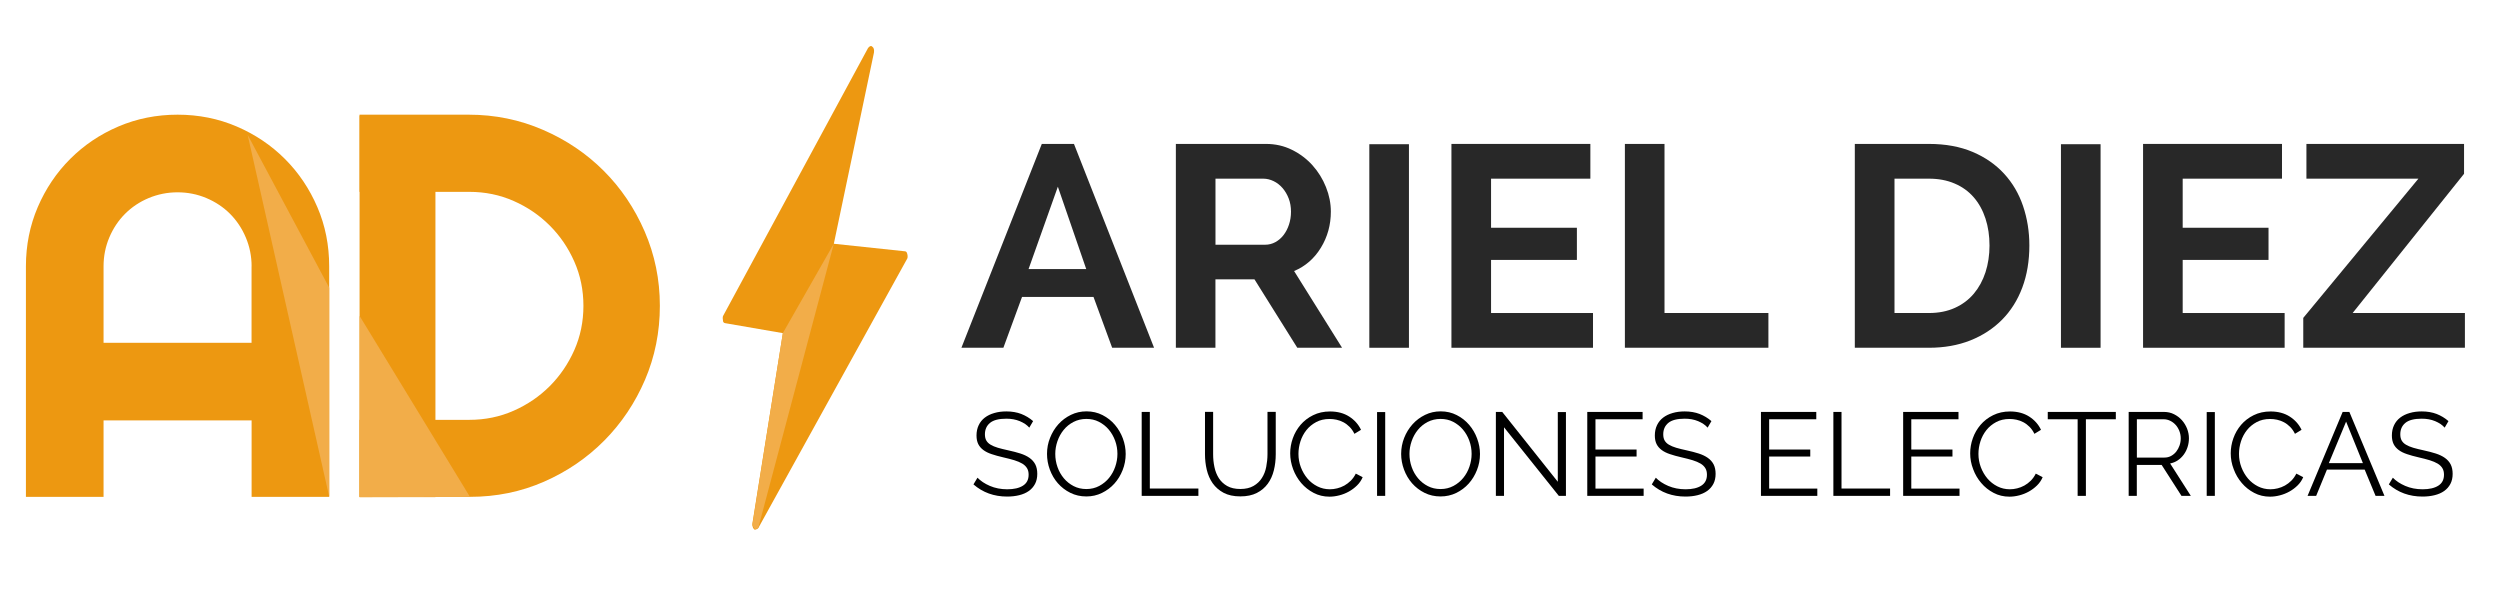 <?xml version="1.0" encoding="utf-8"?>
<!-- Generator: Adobe Illustrator 24.3.0, SVG Export Plug-In . SVG Version: 6.00 Build 0)  -->
<svg version="1.1" id="Capa_1" xmlns="http://www.w3.org/2000/svg" xmlns:xlink="http://www.w3.org/1999/xlink" x="0px" y="0px"
	 viewBox="0 0 436 106" style="enable-background:new 0 0 436 106;" xml:space="preserve">
<style type="text/css">
	.st0{opacity:0.88;fill:#FFFFFF;}
	.st1{fill:#0FEFEF;}
	.st2{fill-rule:evenodd;clip-rule:evenodd;fill:#E09B2D;}
	.st3{fill:#6B6B6B;}
	.st4{fill:#1126ED;}
	.st5{fill:#ED9811;}
	.st6{fill:#EF560A;}
	.st7{fill-rule:evenodd;clip-rule:evenodd;fill:#7FEEF7;}
	.st8{fill:#3D56E8;}
	.st9{fill:#7FEEF7;}
	.st10{fill-rule:evenodd;clip-rule:evenodd;fill:#ED9811;}
	.st11{fill-rule:evenodd;clip-rule:evenodd;fill:#F7E037;}
	.st12{fill:#F45338;}
	.st13{fill:#F7E037;}
	.st14{fill-rule:evenodd;clip-rule:evenodd;fill:#F45338;}
	.st15{fill-rule:evenodd;clip-rule:evenodd;fill:none;}
	.st16{fill-rule:evenodd;clip-rule:evenodd;fill:#FFFFFF;stroke:#EF560A;stroke-width:18;stroke-miterlimit:10;}
	.st17{fill-rule:evenodd;clip-rule:evenodd;fill:#FFFFFF;}
	.st18{fill-rule:evenodd;clip-rule:evenodd;fill:#FFFFFF;stroke:#3D56E8;stroke-width:18;stroke-miterlimit:10;}
	.st19{fill-rule:evenodd;clip-rule:evenodd;fill:#DB881B;}
	.st20{fill:#050505;}
	.st21{fill-rule:evenodd;clip-rule:evenodd;fill:#EF560A;}
	.st22{fill:#F2AD49;}
	.st23{fill:#EAA542;}
	.st24{fill:#282828;}
	.st25{fill:#111111;}
	.st26{fill:#212121;}
	.st27{opacity:0.8;fill:#FFFFFF;}
	.st28{fill:none;}
	.st29{fill:#EA8F0C;}
	.st30{fill:#FFFFFF;}
	.st31{fill-rule:evenodd;clip-rule:evenodd;}
</style>
<g>
	<g>
		<g>
			<g id="Layer_x0020_1_37_">
				<g>
					<path class="st10" d="M131.66,92.35l-0.11-0.01c-0.2-0.19-0.39-0.55-0.33-1.05l5.31-33.19l-10.06-1.74
						c-0.22-0.02-0.42-0.21-0.39-0.55c-0.07-0.35-0.04-0.68,0.09-0.83l25.22-46.61c0.26-0.31,0.49-0.45,0.7-0.26
						c0.31,0.2,0.39,0.55,0.33,1.05l-7,33.35l12.44,1.32c0.22,0.02,0.31,0.2,0.39,0.55s0.04,0.68-0.09,0.83l-25.91,46.87
						C132.12,92.23,131.88,92.37,131.66,92.35z"/>
				</g>
			</g>
			<g>
				<path class="st5" d="M30.97,20c3.67,0,7.11,0.69,10.31,2.06c3.21,1.38,6.01,3.26,8.41,5.66c2.4,2.4,4.28,5.2,5.66,8.41
					c1.38,3.21,2.06,6.65,2.06,10.32v40.2H43.88V73.32H18.06v13.33H4.52v-40.2c0-3.67,0.69-7.11,2.06-10.32
					c1.38-3.21,3.26-6.01,5.66-8.41c2.4-2.4,5.2-4.29,8.41-5.66C23.86,20.69,27.3,20,30.97,20z M43.88,46.45
					c0-1.76-0.34-3.44-1.01-5.03c-0.67-1.59-1.59-2.96-2.75-4.13c-1.16-1.16-2.54-2.08-4.13-2.75c-1.59-0.67-3.26-1-5.03-1
					c-1.76,0-3.44,0.34-5.03,1c-1.59,0.67-2.96,1.59-4.12,2.75c-1.16,1.16-2.08,2.54-2.75,4.13s-1,3.26-1,5.03v13.33h25.81V46.45z"
					/>
				<path class="st5" d="M94.71,22.65c4.06,1.76,7.58,4.14,10.58,7.14c3,3,5.38,6.52,7.14,10.58c1.76,4.06,2.65,8.38,2.65,12.96
					c0,4.58-0.87,8.89-2.59,12.91c-1.73,4.02-4.09,7.55-7.09,10.58c-3,3.03-6.51,5.43-10.53,7.19c-4.02,1.76-8.32,2.64-12.91,2.64
					H62.71V73.22h19.15c2.75,0,5.32-0.53,7.72-1.59c2.4-1.06,4.5-2.49,6.29-4.28s3.23-3.9,4.29-6.29c1.06-2.4,1.59-4.97,1.59-7.72
					c0-2.75-0.53-5.33-1.59-7.72c-1.06-2.4-2.49-4.5-4.29-6.29c-1.8-1.8-3.9-3.23-6.29-4.28c-2.4-1.06-4.97-1.59-7.72-1.59H62.71V20
					h19.04C86.33,20,90.65,20.89,94.71,22.65z"/>
			</g>
			<g>
				<path d="M179.51,74.58c-0.41-0.47-0.97-0.84-1.66-1.13c-0.7-0.29-1.47-0.43-2.34-0.43c-1.31,0-2.25,0.24-2.85,0.73
					c-0.59,0.49-0.89,1.15-0.89,1.99c0,0.44,0.08,0.8,0.24,1.08c0.16,0.28,0.4,0.53,0.74,0.73c0.34,0.21,0.76,0.38,1.28,0.54
					c0.52,0.15,1.12,0.3,1.82,0.45c0.78,0.17,1.48,0.35,2.1,0.55c0.62,0.2,1.15,0.45,1.59,0.76c0.44,0.31,0.78,0.69,1.01,1.13
					c0.23,0.45,0.35,1,0.35,1.66c0,0.67-0.13,1.26-0.39,1.75c-0.26,0.49-0.62,0.91-1.09,1.24c-0.47,0.33-1.02,0.57-1.67,0.73
					c-0.64,0.16-1.35,0.24-2.1,0.24c-2.3,0-4.25-0.71-5.88-2.12l0.7-1.17c0.54,0.56,1.26,1.04,2.16,1.43
					c0.91,0.39,1.92,0.59,3.03,0.59c1.17,0,2.08-0.21,2.74-0.63s0.99-1.05,0.99-1.91c0-0.45-0.09-0.83-0.28-1.14
					c-0.19-0.31-0.46-0.58-0.83-0.8s-0.84-0.42-1.39-0.59s-1.2-0.33-1.93-0.5c-0.77-0.18-1.44-0.36-2.02-0.56
					c-0.58-0.19-1.06-0.43-1.45-0.72c-0.39-0.29-0.69-0.64-0.89-1.04c-0.2-0.41-0.3-0.9-0.3-1.49c0-0.67,0.13-1.28,0.38-1.8
					c0.25-0.53,0.61-0.97,1.07-1.32s1.01-0.62,1.65-0.8c0.64-0.19,1.34-0.28,2.11-0.28c0.96,0,1.83,0.15,2.59,0.44
					c0.76,0.3,1.45,0.71,2.07,1.25L179.51,74.58z"/>
				<path d="M189.46,86.58c-1.02,0-1.95-0.21-2.79-0.63c-0.85-0.42-1.57-0.98-2.18-1.67c-0.61-0.69-1.07-1.49-1.4-2.38
					s-0.49-1.81-0.49-2.74c0-0.98,0.17-1.91,0.53-2.8c0.35-0.89,0.83-1.68,1.45-2.37c0.62-0.69,1.35-1.23,2.19-1.64
					s1.75-0.61,2.72-0.61c1.02,0,1.95,0.22,2.79,0.65s1.57,1,2.16,1.7s1.06,1.49,1.39,2.38s0.49,1.79,0.49,2.71
					c0,0.98-0.18,1.91-0.53,2.8c-0.35,0.89-0.83,1.68-1.44,2.36s-1.34,1.22-2.18,1.63S190.44,86.58,189.46,86.58z M184.04,79.16
					c0,0.8,0.13,1.56,0.39,2.3s0.63,1.39,1.11,1.96c0.48,0.57,1.05,1.02,1.71,1.36c0.66,0.34,1.4,0.51,2.21,0.51
					c0.82,0,1.57-0.18,2.25-0.54c0.67-0.36,1.24-0.83,1.71-1.4c0.47-0.58,0.83-1.23,1.08-1.96c0.25-0.73,0.38-1.47,0.38-2.23
					c0-0.8-0.13-1.56-0.4-2.3c-0.27-0.74-0.64-1.38-1.12-1.95s-1.05-1.01-1.71-1.35c-0.66-0.34-1.39-0.5-2.19-0.5
					c-0.82,0-1.57,0.18-2.25,0.53c-0.67,0.35-1.24,0.81-1.71,1.39c-0.47,0.58-0.83,1.23-1.08,1.96S184.04,78.4,184.04,79.16z"/>
				<path d="M199.11,86.48V71.84h1.42V85.2h8.47v1.28H199.11z"/>
				<path d="M216.31,85.28c0.92,0,1.69-0.18,2.3-0.53s1.1-0.81,1.46-1.38c0.37-0.57,0.62-1.22,0.76-1.95s0.22-1.46,0.22-2.21v-7.38
					h1.44v7.38c0,0.99-0.11,1.93-0.33,2.81c-0.22,0.89-0.57,1.67-1.06,2.34c-0.49,0.67-1.12,1.21-1.91,1.61
					c-0.78,0.4-1.74,0.6-2.87,0.6c-1.17,0-2.14-0.21-2.93-0.63c-0.78-0.42-1.41-0.97-1.9-1.66c-0.48-0.69-0.82-1.47-1.03-2.35
					c-0.21-0.88-0.31-1.79-0.31-2.72v-7.38h1.42v7.38c0,0.77,0.07,1.52,0.23,2.25c0.15,0.73,0.41,1.37,0.77,1.94
					c0.36,0.56,0.85,1.02,1.45,1.36C214.64,85.11,215.4,85.28,216.31,85.28z"/>
				<path d="M225.01,79.06c0-0.88,0.15-1.76,0.46-2.63c0.31-0.87,0.76-1.65,1.35-2.34c0.59-0.69,1.32-1.25,2.19-1.68
					c0.87-0.43,1.85-0.65,2.95-0.65c1.31,0,2.42,0.3,3.34,0.89c0.92,0.59,1.61,1.36,2.06,2.31l-1.15,0.7
					c-0.23-0.48-0.52-0.89-0.85-1.22c-0.33-0.33-0.69-0.6-1.07-0.8s-0.78-0.35-1.2-0.44c-0.41-0.09-0.82-0.13-1.22-0.13
					c-0.88,0-1.66,0.18-2.33,0.54s-1.24,0.82-1.7,1.4c-0.46,0.58-0.81,1.23-1.04,1.95s-0.35,1.45-0.35,2.2
					c0,0.81,0.14,1.59,0.42,2.33s0.67,1.4,1.15,1.97s1.06,1.02,1.73,1.36c0.67,0.34,1.39,0.51,2.18,0.51c0.41,0,0.83-0.05,1.27-0.16
					c0.43-0.1,0.85-0.27,1.26-0.49c0.4-0.23,0.78-0.51,1.12-0.85s0.63-0.75,0.87-1.23l1.2,0.62c-0.23,0.55-0.56,1.03-0.99,1.45
					c-0.43,0.42-0.9,0.77-1.42,1.06c-0.52,0.29-1.07,0.51-1.66,0.66c-0.58,0.15-1.16,0.23-1.72,0.23c-1,0-1.92-0.22-2.76-0.66
					c-0.84-0.44-1.56-1.01-2.17-1.72c-0.6-0.71-1.07-1.51-1.41-2.41C225.18,80.91,225.01,79.99,225.01,79.06z"/>
				<path d="M240.16,86.48V71.86h1.42v14.62H240.16z"/>
				<path d="M251.23,86.58c-1.02,0-1.95-0.21-2.79-0.63c-0.85-0.42-1.57-0.98-2.18-1.67c-0.6-0.69-1.07-1.49-1.4-2.38
					s-0.5-1.81-0.5-2.74c0-0.98,0.18-1.91,0.53-2.8c0.35-0.89,0.84-1.68,1.46-2.37c0.62-0.69,1.35-1.23,2.19-1.64
					c0.84-0.41,1.74-0.61,2.72-0.61c1.02,0,1.95,0.22,2.79,0.65c0.85,0.43,1.57,1,2.17,1.7s1.06,1.49,1.39,2.38s0.5,1.79,0.5,2.71
					c0,0.98-0.18,1.91-0.53,2.8c-0.35,0.89-0.83,1.68-1.44,2.36c-0.61,0.68-1.34,1.22-2.17,1.63
					C253.11,86.38,252.21,86.58,251.23,86.58z M245.81,79.16c0,0.8,0.13,1.56,0.39,2.3c0.26,0.74,0.63,1.39,1.11,1.96
					c0.48,0.57,1.05,1.02,1.71,1.36c0.66,0.34,1.39,0.51,2.21,0.51c0.83,0,1.57-0.18,2.25-0.54s1.24-0.83,1.71-1.4
					s0.83-1.23,1.08-1.96c0.25-0.73,0.38-1.47,0.38-2.23c0-0.8-0.13-1.56-0.4-2.3s-0.64-1.38-1.12-1.95
					c-0.48-0.56-1.05-1.01-1.71-1.35c-0.66-0.34-1.39-0.5-2.19-0.5c-0.82,0-1.57,0.18-2.25,0.53c-0.67,0.35-1.24,0.81-1.71,1.39
					c-0.47,0.58-0.83,1.23-1.08,1.96C245.94,77.66,245.81,78.4,245.81,79.16z"/>
				<path d="M262.3,74.52v11.96h-1.42V71.84h1.11l9.69,12.18V71.86h1.42v14.62h-1.24L262.3,74.52z"/>
				<path d="M286.65,85.2v1.28h-9.83V71.84h9.65v1.28h-8.22v5.28h7.17v1.22h-7.17v5.59H286.65z"/>
				<path d="M297.81,74.58c-0.41-0.47-0.97-0.84-1.66-1.13c-0.7-0.29-1.47-0.43-2.34-0.43c-1.31,0-2.25,0.24-2.85,0.73
					c-0.59,0.49-0.89,1.15-0.89,1.99c0,0.44,0.08,0.8,0.24,1.08c0.16,0.28,0.4,0.53,0.74,0.73c0.34,0.21,0.76,0.38,1.28,0.54
					c0.52,0.15,1.12,0.3,1.82,0.45c0.78,0.17,1.48,0.35,2.1,0.55c0.62,0.2,1.15,0.45,1.59,0.76c0.44,0.31,0.78,0.69,1.01,1.13
					c0.23,0.45,0.35,1,0.35,1.66c0,0.67-0.13,1.26-0.39,1.75c-0.26,0.49-0.62,0.91-1.09,1.24c-0.47,0.33-1.02,0.57-1.67,0.73
					c-0.64,0.16-1.35,0.24-2.1,0.24c-2.3,0-4.25-0.71-5.88-2.12l0.7-1.17c0.54,0.56,1.26,1.04,2.16,1.43
					c0.91,0.39,1.92,0.59,3.03,0.59c1.17,0,2.08-0.21,2.74-0.63s0.99-1.05,0.99-1.91c0-0.45-0.09-0.83-0.28-1.14
					c-0.19-0.31-0.46-0.58-0.83-0.8s-0.84-0.42-1.39-0.59s-1.2-0.33-1.93-0.5c-0.77-0.18-1.44-0.36-2.02-0.56
					c-0.58-0.19-1.06-0.43-1.45-0.72c-0.39-0.29-0.69-0.64-0.89-1.04c-0.2-0.41-0.3-0.9-0.3-1.49c0-0.67,0.13-1.28,0.38-1.8
					c0.25-0.53,0.61-0.97,1.07-1.32s1.01-0.62,1.65-0.8c0.64-0.19,1.34-0.28,2.11-0.28c0.96,0,1.83,0.15,2.59,0.44
					c0.76,0.3,1.45,0.71,2.07,1.25L297.81,74.58z"/>
				<path d="M316.94,85.2v1.28h-9.83V71.84h9.65v1.28h-8.22v5.28h7.17v1.22h-7.17v5.59H316.94z"/>
				<path d="M319.74,86.48V71.84h1.42V85.2h8.47v1.28H319.74z"/>
				<path d="M341.74,85.2v1.28h-9.83V71.84h9.65v1.28h-8.23v5.28h7.18v1.22h-7.18v5.59H341.74z"/>
				<path d="M343.6,79.06c0-0.88,0.15-1.76,0.46-2.63c0.31-0.87,0.76-1.65,1.35-2.34s1.32-1.25,2.19-1.68s1.85-0.65,2.95-0.65
					c1.3,0,2.42,0.3,3.34,0.89c0.92,0.59,1.61,1.36,2.06,2.31l-1.15,0.7c-0.23-0.48-0.52-0.89-0.85-1.22
					c-0.33-0.33-0.69-0.6-1.07-0.8s-0.78-0.35-1.2-0.44c-0.41-0.09-0.82-0.13-1.22-0.13c-0.88,0-1.66,0.18-2.33,0.54
					c-0.67,0.36-1.24,0.82-1.7,1.4c-0.46,0.58-0.81,1.23-1.04,1.95c-0.23,0.72-0.35,1.45-0.35,2.2c0,0.81,0.14,1.59,0.42,2.33
					c0.28,0.74,0.67,1.4,1.15,1.97c0.49,0.57,1.06,1.02,1.73,1.36c0.67,0.34,1.39,0.51,2.18,0.51c0.41,0,0.84-0.05,1.27-0.16
					c0.43-0.1,0.85-0.27,1.26-0.49c0.41-0.23,0.78-0.51,1.12-0.85s0.63-0.75,0.87-1.23l1.2,0.62c-0.23,0.55-0.56,1.03-0.99,1.45
					c-0.43,0.42-0.9,0.77-1.42,1.06c-0.52,0.29-1.08,0.51-1.66,0.66c-0.58,0.15-1.16,0.23-1.72,0.23c-1,0-1.93-0.22-2.76-0.66
					c-0.84-0.44-1.56-1.01-2.16-1.72c-0.61-0.71-1.08-1.51-1.41-2.41C343.76,80.91,343.6,79.99,343.6,79.06z"/>
				<path d="M369,73.12h-5.22v13.36h-1.44V73.12h-5.21v-1.28H369V73.12z"/>
				<path d="M371.24,86.48V71.84h6.16c0.63,0,1.22,0.13,1.75,0.4c0.54,0.27,1,0.62,1.38,1.05c0.38,0.43,0.68,0.92,0.9,1.47
					c0.21,0.55,0.32,1.11,0.32,1.67c0,0.54-0.08,1.05-0.24,1.54c-0.16,0.49-0.38,0.93-0.67,1.32c-0.29,0.39-0.63,0.72-1.03,0.99
					c-0.4,0.27-0.85,0.45-1.34,0.55l3.61,5.65h-1.63l-3.46-5.4h-4.33v5.4H371.24z M372.67,79.8h4.8c0.43,0,0.81-0.09,1.16-0.28
					c0.35-0.19,0.65-0.44,0.9-0.75c0.25-0.32,0.44-0.67,0.58-1.07c0.14-0.4,0.21-0.82,0.21-1.26c0-0.44-0.08-0.86-0.24-1.27
					s-0.37-0.76-0.64-1.06s-0.58-0.54-0.95-0.72c-0.36-0.18-0.75-0.27-1.14-0.27h-4.68V79.8z"/>
				<path d="M384.85,86.48V71.86h1.42v14.62H384.85z"/>
				<path d="M389.04,79.06c0-0.88,0.15-1.76,0.46-2.63c0.31-0.87,0.76-1.65,1.35-2.34s1.32-1.25,2.19-1.68s1.85-0.65,2.95-0.65
					c1.3,0,2.42,0.3,3.34,0.89c0.92,0.59,1.61,1.36,2.06,2.31l-1.15,0.7c-0.23-0.48-0.52-0.89-0.85-1.22
					c-0.33-0.33-0.69-0.6-1.07-0.8s-0.78-0.35-1.2-0.44c-0.41-0.09-0.82-0.13-1.22-0.13c-0.88,0-1.66,0.18-2.33,0.54
					c-0.67,0.36-1.24,0.82-1.7,1.4c-0.46,0.58-0.81,1.23-1.04,1.95c-0.23,0.72-0.35,1.45-0.35,2.2c0,0.81,0.14,1.59,0.42,2.33
					c0.28,0.74,0.67,1.4,1.15,1.97c0.49,0.57,1.06,1.02,1.73,1.36c0.67,0.34,1.39,0.51,2.18,0.51c0.41,0,0.84-0.05,1.27-0.16
					c0.43-0.1,0.85-0.27,1.26-0.49c0.41-0.23,0.78-0.51,1.12-0.85s0.63-0.75,0.87-1.23l1.2,0.62c-0.23,0.55-0.56,1.03-0.99,1.45
					c-0.43,0.42-0.9,0.77-1.42,1.06c-0.52,0.29-1.08,0.51-1.66,0.66c-0.58,0.15-1.16,0.23-1.72,0.23c-1,0-1.93-0.22-2.76-0.66
					c-0.84-0.44-1.56-1.01-2.16-1.72c-0.61-0.71-1.08-1.51-1.41-2.41C389.2,80.91,389.04,79.99,389.04,79.06z"/>
				<path d="M402.44,86.48l6.12-14.64h1.17l6.12,14.64h-1.55l-1.9-4.58h-6.58l-1.88,4.58H402.44z M409.16,73.53l-3.01,7.24h5.94
					L409.16,73.53z"/>
				<path d="M426.35,74.58c-0.41-0.47-0.97-0.84-1.66-1.13c-0.7-0.29-1.47-0.43-2.34-0.43c-1.31,0-2.25,0.24-2.85,0.73
					c-0.59,0.49-0.89,1.15-0.89,1.99c0,0.44,0.08,0.8,0.24,1.08c0.16,0.28,0.4,0.53,0.74,0.73c0.34,0.21,0.76,0.38,1.28,0.54
					c0.52,0.15,1.12,0.3,1.82,0.45c0.78,0.17,1.48,0.35,2.1,0.55c0.62,0.2,1.15,0.45,1.59,0.76c0.44,0.31,0.78,0.69,1.01,1.13
					c0.23,0.45,0.35,1,0.35,1.66c0,0.67-0.13,1.26-0.39,1.75c-0.26,0.49-0.62,0.91-1.09,1.24c-0.47,0.33-1.02,0.57-1.67,0.73
					c-0.64,0.16-1.35,0.24-2.1,0.24c-2.3,0-4.25-0.71-5.88-2.12l0.7-1.17c0.54,0.56,1.26,1.04,2.16,1.43
					c0.91,0.39,1.92,0.59,3.03,0.59c1.17,0,2.08-0.21,2.74-0.63s0.99-1.05,0.99-1.91c0-0.45-0.09-0.83-0.28-1.14
					c-0.19-0.31-0.46-0.58-0.83-0.8s-0.84-0.42-1.39-0.59s-1.2-0.33-1.93-0.5c-0.77-0.18-1.44-0.36-2.02-0.56
					c-0.58-0.19-1.06-0.43-1.45-0.72c-0.39-0.29-0.69-0.64-0.89-1.04c-0.2-0.41-0.3-0.9-0.3-1.49c0-0.67,0.13-1.28,0.38-1.8
					c0.25-0.53,0.61-0.97,1.07-1.32s1.01-0.62,1.65-0.8c0.64-0.19,1.34-0.28,2.11-0.28c0.96,0,1.83,0.15,2.59,0.44
					c0.76,0.3,1.45,0.71,2.07,1.25L426.35,74.58z"/>
			</g>
			<g>
				<g>
					<path class="st24" d="M167.67,60.65l14.02-35.55h5.61l13.97,35.55h-7.31l-3.25-8.86h-12.47l-3.25,8.86H167.67z M184.49,32.56
						l-5.11,14.37h10.06L184.49,32.56z"/>
					<path class="st24" d="M205.07,60.65V25.1h15.72c1.63,0,3.14,0.34,4.53,1.03c1.38,0.68,2.58,1.59,3.58,2.7
						c1,1.12,1.79,2.39,2.35,3.8c0.57,1.42,0.85,2.85,0.85,4.28c0,2.3-0.58,4.4-1.73,6.28c-1.15,1.89-2.71,3.25-4.68,4.08
						l8.36,13.37h-7.81l-7.46-11.92h-6.81v11.92H205.07z M211.98,42.68h8.66c0.63,0,1.23-0.15,1.78-0.45s1.03-0.71,1.43-1.23
						s0.72-1.13,0.95-1.83c0.23-0.7,0.35-1.45,0.35-2.25c0-0.83-0.13-1.6-0.4-2.3c-0.27-0.7-0.63-1.31-1.08-1.83
						c-0.45-0.52-0.97-0.92-1.55-1.2s-1.18-0.43-1.78-0.43h-8.36V42.68z"/>
					<path class="st24" d="M238.81,60.65v-35.5h6.91v35.5H238.81z"/>
					<path class="st24" d="M277.82,54.59v6.06h-24.69V25.1h24.23v6.06h-17.32v8.56h14.97v5.61h-14.97v9.26H277.82z"/>
					<path class="st24" d="M283.38,60.65V25.1h6.91v29.49h18.12v6.06H283.38z"/>
					<path class="st24" d="M323.48,60.65V25.1h12.92c2.9,0,5.45,0.47,7.64,1.4c2.19,0.93,4.01,2.2,5.48,3.8
						c1.47,1.6,2.57,3.48,3.3,5.63c0.73,2.15,1.1,4.45,1.1,6.88c0,2.7-0.41,5.15-1.23,7.34c-0.82,2.19-2,4.06-3.53,5.61
						c-1.54,1.55-3.38,2.75-5.53,3.61c-2.15,0.85-4.56,1.28-7.24,1.28H323.48z M346.97,42.83c0-1.7-0.23-3.27-0.7-4.71
						c-0.47-1.44-1.15-2.67-2.05-3.71c-0.9-1.04-2.01-1.84-3.33-2.4c-1.32-0.57-2.81-0.85-4.48-0.85h-6.01v23.43h6.01
						c1.7,0,3.21-0.3,4.53-0.9s2.42-1.43,3.3-2.48c0.88-1.05,1.56-2.29,2.03-3.73C346.73,46.05,346.97,44.5,346.97,42.83z"/>
					<path class="st24" d="M359.43,60.65v-35.5h6.91v35.5H359.43z"/>
					<path class="st24" d="M398.44,54.59v6.06h-24.69V25.1h24.23v6.06h-17.32v8.56h14.97v5.61h-14.97v9.26H398.44z"/>
					<path class="st24" d="M401.69,55.44l20.08-24.28h-19.53V25.1h27.49v5.21L410.3,54.59h19.58v6.06h-28.19V55.44z"/>
				</g>
			</g>
		</g>
		<rect x="62.71" y="20.15" class="st10" width="13.23" height="66.55"/>
	</g>
	<polygon class="st22" points="136.53,58.09 145.42,42.5 132.24,92.07 131.66,92.35 131.21,91.56 	"/>
	<polygon class="st22" points="43.19,23.52 57.42,86.65 57.42,50.18 	"/>
	<polygon class="st22" points="62.71,55.09 81.96,86.65 62.71,86.7 	"/>
</g>
</svg>
